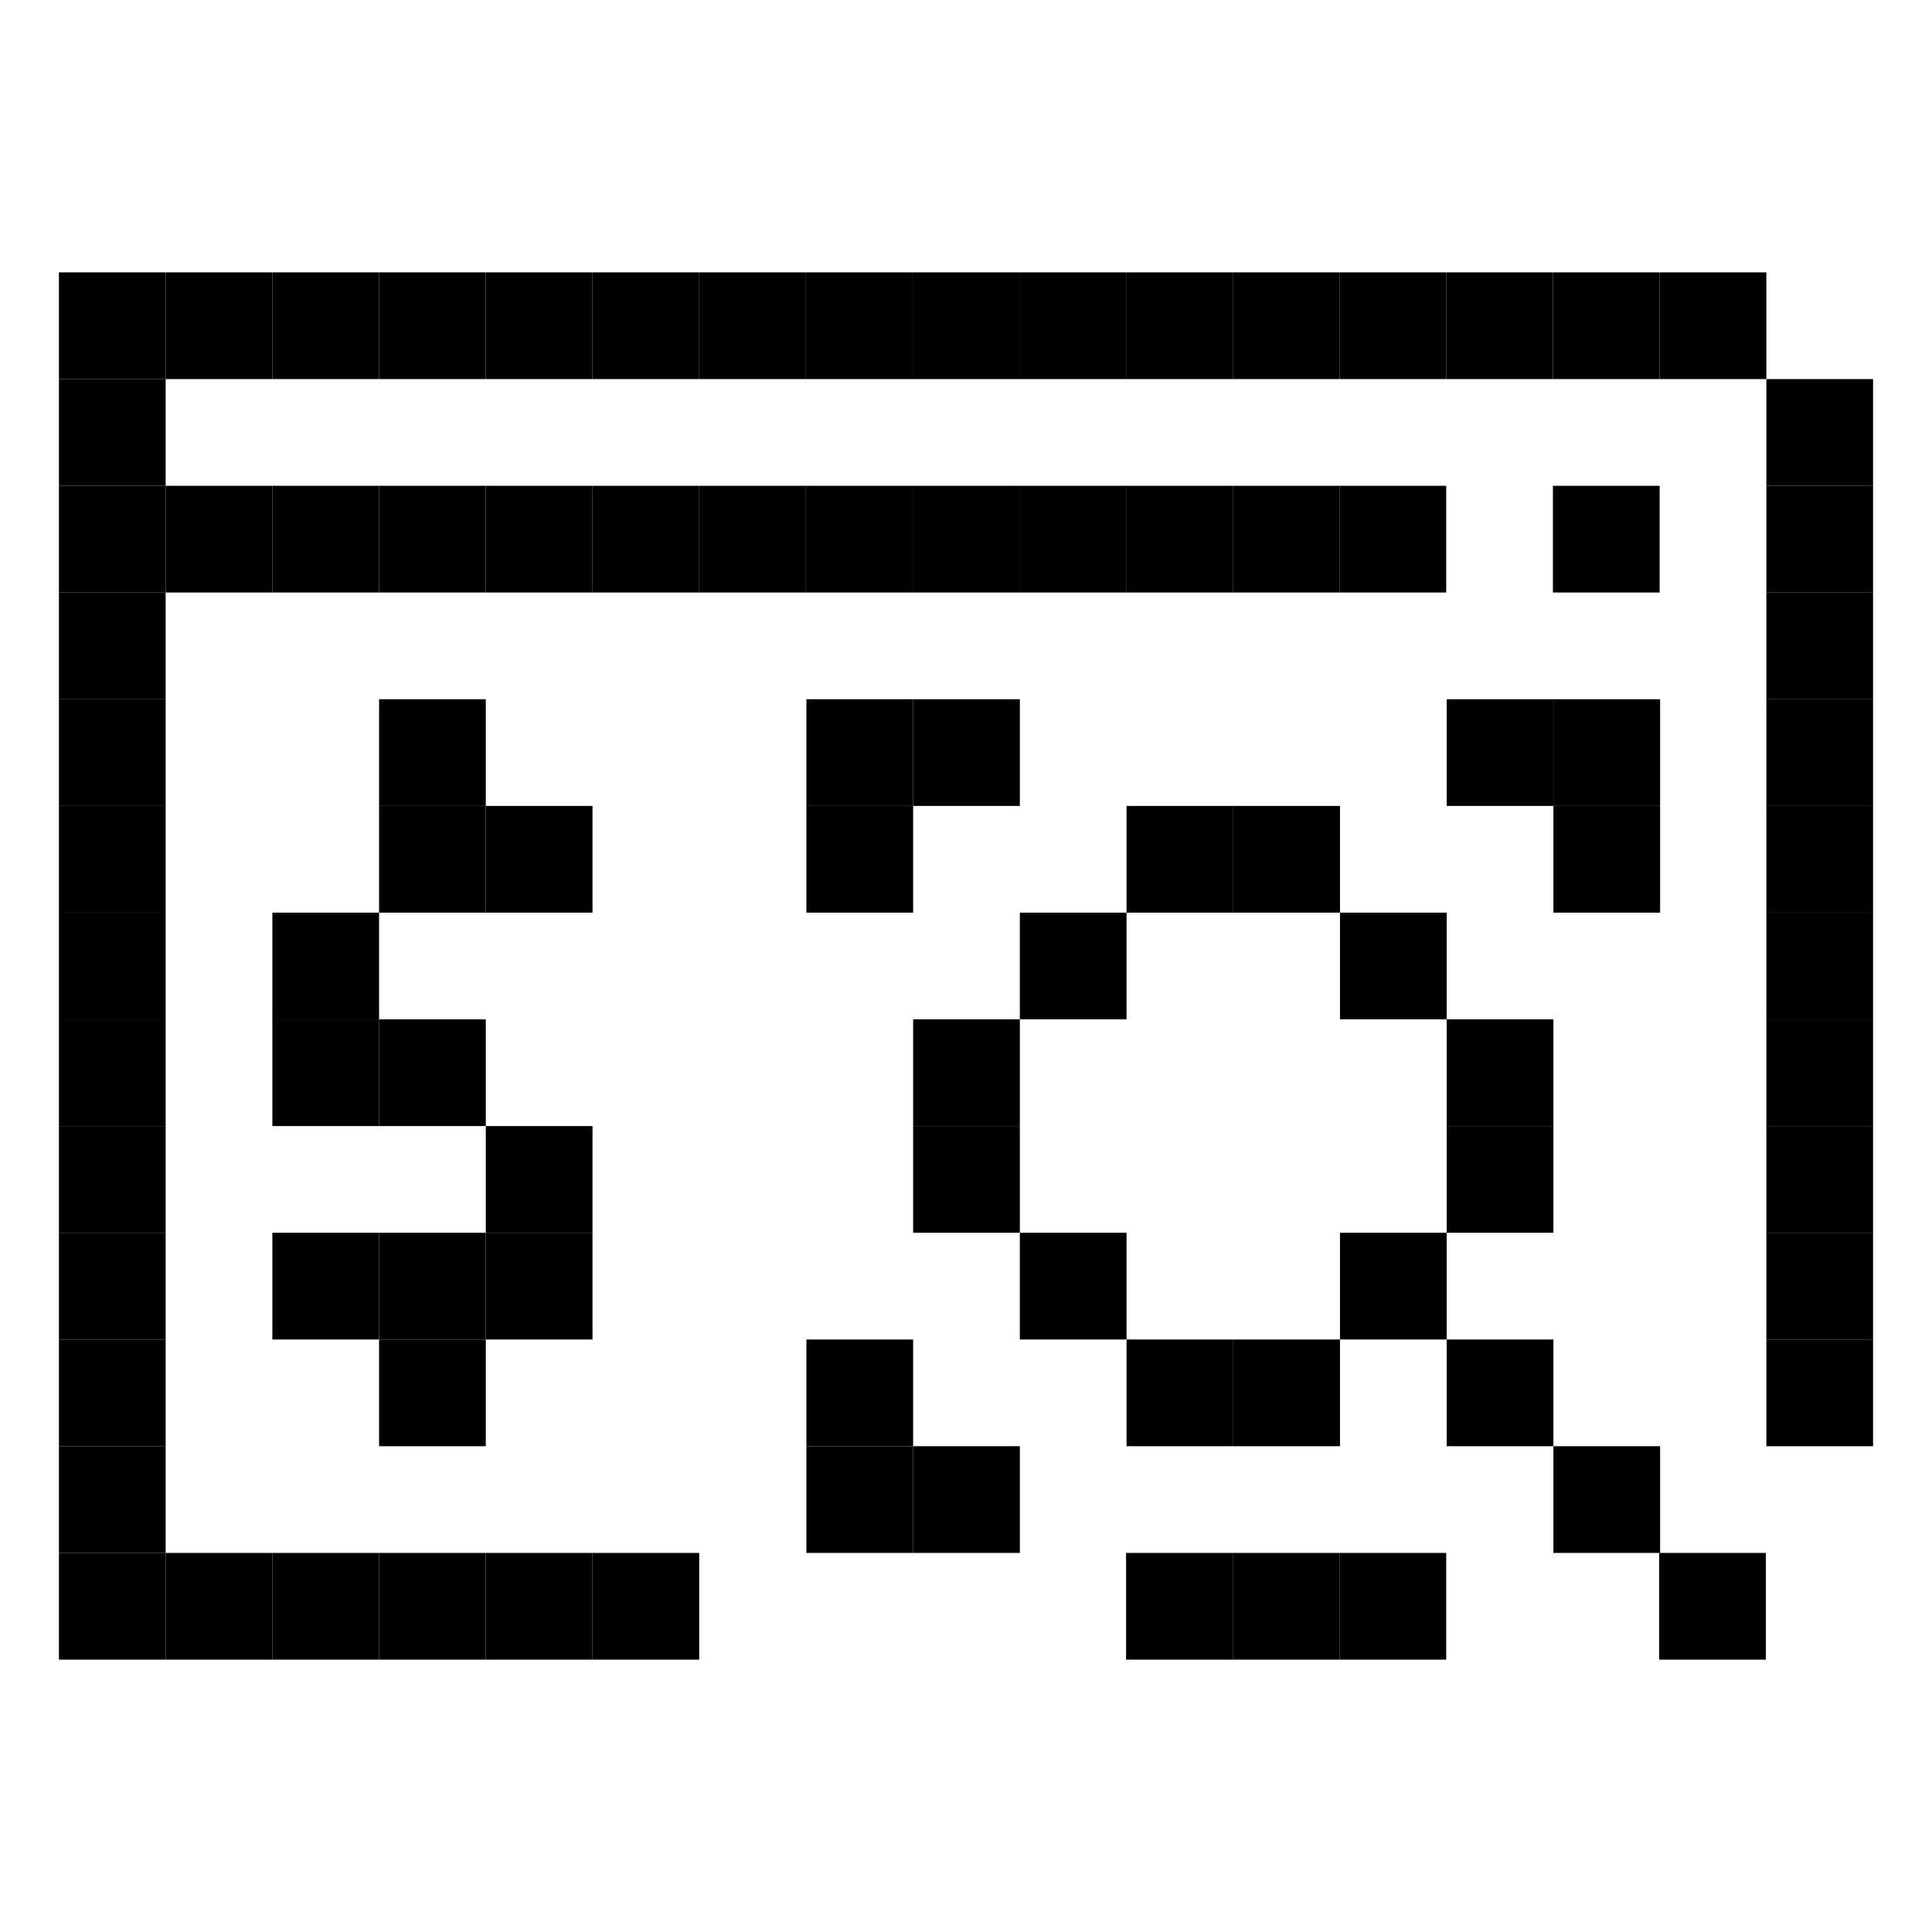 <svg id="_1" height="512" viewBox="0 0 512 512" width="512" xmlns="http://www.w3.org/2000/svg" data-name="1"><path d="m185.3 72.18h28.28v28.28h-28.28z"/><path d="m15.62 128.74h28.28v28.28h-28.28z"/><path d="m15.62 100.46h28.28v28.28h-28.28z"/><path d="m15.62 185.3h28.28v28.28h-28.28z"/><path d="m15.62 157.02h28.28v28.28h-28.28z"/><path d="m15.62 241.86h28.28v28.28h-28.28z"/><path d="m15.62 213.58h28.28v28.28h-28.28z"/><path d="m15.62 298.42h28.28v28.28h-28.28z"/><path d="m15.62 270.14h28.28v28.28h-28.28z"/><path d="m15.62 326.7h28.28v28.28h-28.28z"/><path d="m15.62 354.98h28.28v28.28h-28.28z"/><path d="m15.62 411.54h28.28v28.28h-28.28z"/><path d="m15.62 383.26h28.28v28.28h-28.28z"/><path d="m468.1 128.74h28.28v28.28h-28.28z"/><path d="m411.54 128.74h28.28v28.28h-28.28z"/><path d="m468.1 100.46h28.28v28.28h-28.28z"/><path d="m468.1 185.3h28.28v28.28h-28.28z"/><path d="m468.1 157.02h28.28v28.28h-28.28z"/><path d="m468.1 241.86h28.28v28.28h-28.28z"/><path d="m468.1 213.58h28.28v28.28h-28.28z"/><path d="m468.1 298.42h28.28v28.28h-28.28z"/><path d="m468.1 270.14h28.28v28.28h-28.28z"/><path d="m468.1 326.7h28.28v28.28h-28.28z"/><path d="m468.1 354.98h28.28v28.28h-28.28z"/><path d="m15.62 72.18h28.28v28.28h-28.28z"/><path d="m326.7 411.54h28.28v28.28h-28.28z"/><path d="m354.98 411.54h28.28v28.28h-28.28z"/><path d="m411.54 72.18h28.28v28.28h-28.28z"/><path d="m439.82 72.18h28.28v28.28h-28.28z"/><path d="m326.7 72.18h28.28v28.28h-28.28z"/><path d="m354.98 72.18h28.28v28.28h-28.28z"/><path d="m383.26 72.18h28.28v28.28h-28.28z"/><path d="m298.42 72.18h28.28v28.28h-28.28z"/><path d="m157.02 72.18h28.28v28.28h-28.28z"/><path d="m100.46 72.18h28.28v28.28h-28.28z"/><path d="m128.74 72.18h28.28v28.28h-28.28z"/><path d="m72.18 72.18h28.28v28.28h-28.28z"/><path d="m43.9 72.18h28.28v28.28h-28.28z"/><path d="m213.58 72.18h28.28v28.28h-28.28z"/><path d="m241.86 72.18h28.28v28.28h-28.28z"/><path d="m270.14 72.18h28.28v28.28h-28.28z"/><path d="m185.3 128.74h28.28v28.28h-28.28z"/><path d="m326.7 128.74h28.28v28.28h-28.28z"/><path d="m354.98 128.74h28.28v28.28h-28.28z"/><path d="m298.42 128.74h28.28v28.28h-28.28z"/><path d="m157.02 128.74h28.28v28.28h-28.28z"/><path d="m100.46 128.74h28.28v28.28h-28.28z"/><path d="m128.74 128.74h28.28v28.28h-28.28z"/><path d="m72.18 128.74h28.28v28.28h-28.28z"/><path d="m43.9 128.74h28.28v28.28h-28.28z"/><path d="m213.58 128.74h28.28v28.28h-28.28z"/><path d="m241.86 128.74h28.28v28.28h-28.28z"/><path d="m270.14 128.74h28.28v28.28h-28.28z"/><path d="m157.02 411.54h28.28v28.28h-28.28z"/><path d="m100.46 411.54h28.28v28.28h-28.28z"/><path d="m128.74 411.54h28.28v28.28h-28.28z"/><path d="m439.692 411.54h28.28v28.28h-28.28z"/><path d="m241.988 298.42h28.28v28.28h-28.28z"/><path d="m270.268 326.7h28.28v28.28h-28.28z"/><path d="m383.388 298.42h28.28v28.28h-28.28z"/><path d="m383.388 354.98h28.28v28.28h-28.28z"/><path d="m355.108 326.7h28.28v28.28h-28.28z"/><path d="m411.668 383.26h28.28v28.28h-28.28z"/><path d="m241.988 270.14h28.28v28.28h-28.28z"/><path d="m383.388 270.14h28.28v28.28h-28.28z"/><path d="m270.268 241.86h28.28v28.28h-28.28z"/><path d="m326.828 354.98h28.28v28.28h-28.28z"/><path d="m355.108 241.86h28.28v28.28h-28.28z"/><path d="m326.828 213.58h28.28v28.28h-28.28z"/><path d="m298.548 213.58h28.28v28.28h-28.28z"/><path d="m298.548 354.98h28.28v28.28h-28.28z"/><path d="m72.18 411.54h28.28v28.28h-28.28z"/><path d="m43.9 411.54h28.28v28.28h-28.28z"/><path d="m298.42 411.54h28.28v28.28h-28.28z"/><path d="m241.988 185.3h28.28v28.28h-28.28z"/><path d="m213.708 213.58h28.28v28.28h-28.28z"/><path d="m213.708 185.3h28.28v28.28h-28.28z"/><path d="m411.668 213.58h28.28v28.28h-28.28z"/><path d="m411.668 185.3h28.28v28.28h-28.28z"/><path d="m383.388 185.3h28.28v28.28h-28.28z"/><path d="m213.708 383.26h28.28v28.28h-28.28z"/><path d="m241.988 383.26h28.28v28.28h-28.28z"/><path d="m213.708 354.98h28.28v28.28h-28.28z"/><path d="m72.18 241.86h28.28v28.28h-28.28z"/><path d="m128.74 213.58h28.28v28.28h-28.28z"/><path d="m100.46 213.58h28.28v28.28h-28.28z"/><path d="m128.74 326.7h28.28v28.28h-28.28z"/><path d="m100.46 326.7h28.28v28.28h-28.28z"/><path d="m100.46 354.98h28.28v28.28h-28.28z"/><path d="m128.74 298.42h28.28v28.28h-28.28z"/><path d="m100.46 270.14h28.28v28.28h-28.28z"/><path d="m72.18 270.14h28.28v28.28h-28.28z"/><path d="m100.46 185.3h28.28v28.28h-28.28z"/><path d="m72.18 326.7h28.28v28.28h-28.28z"/></svg>